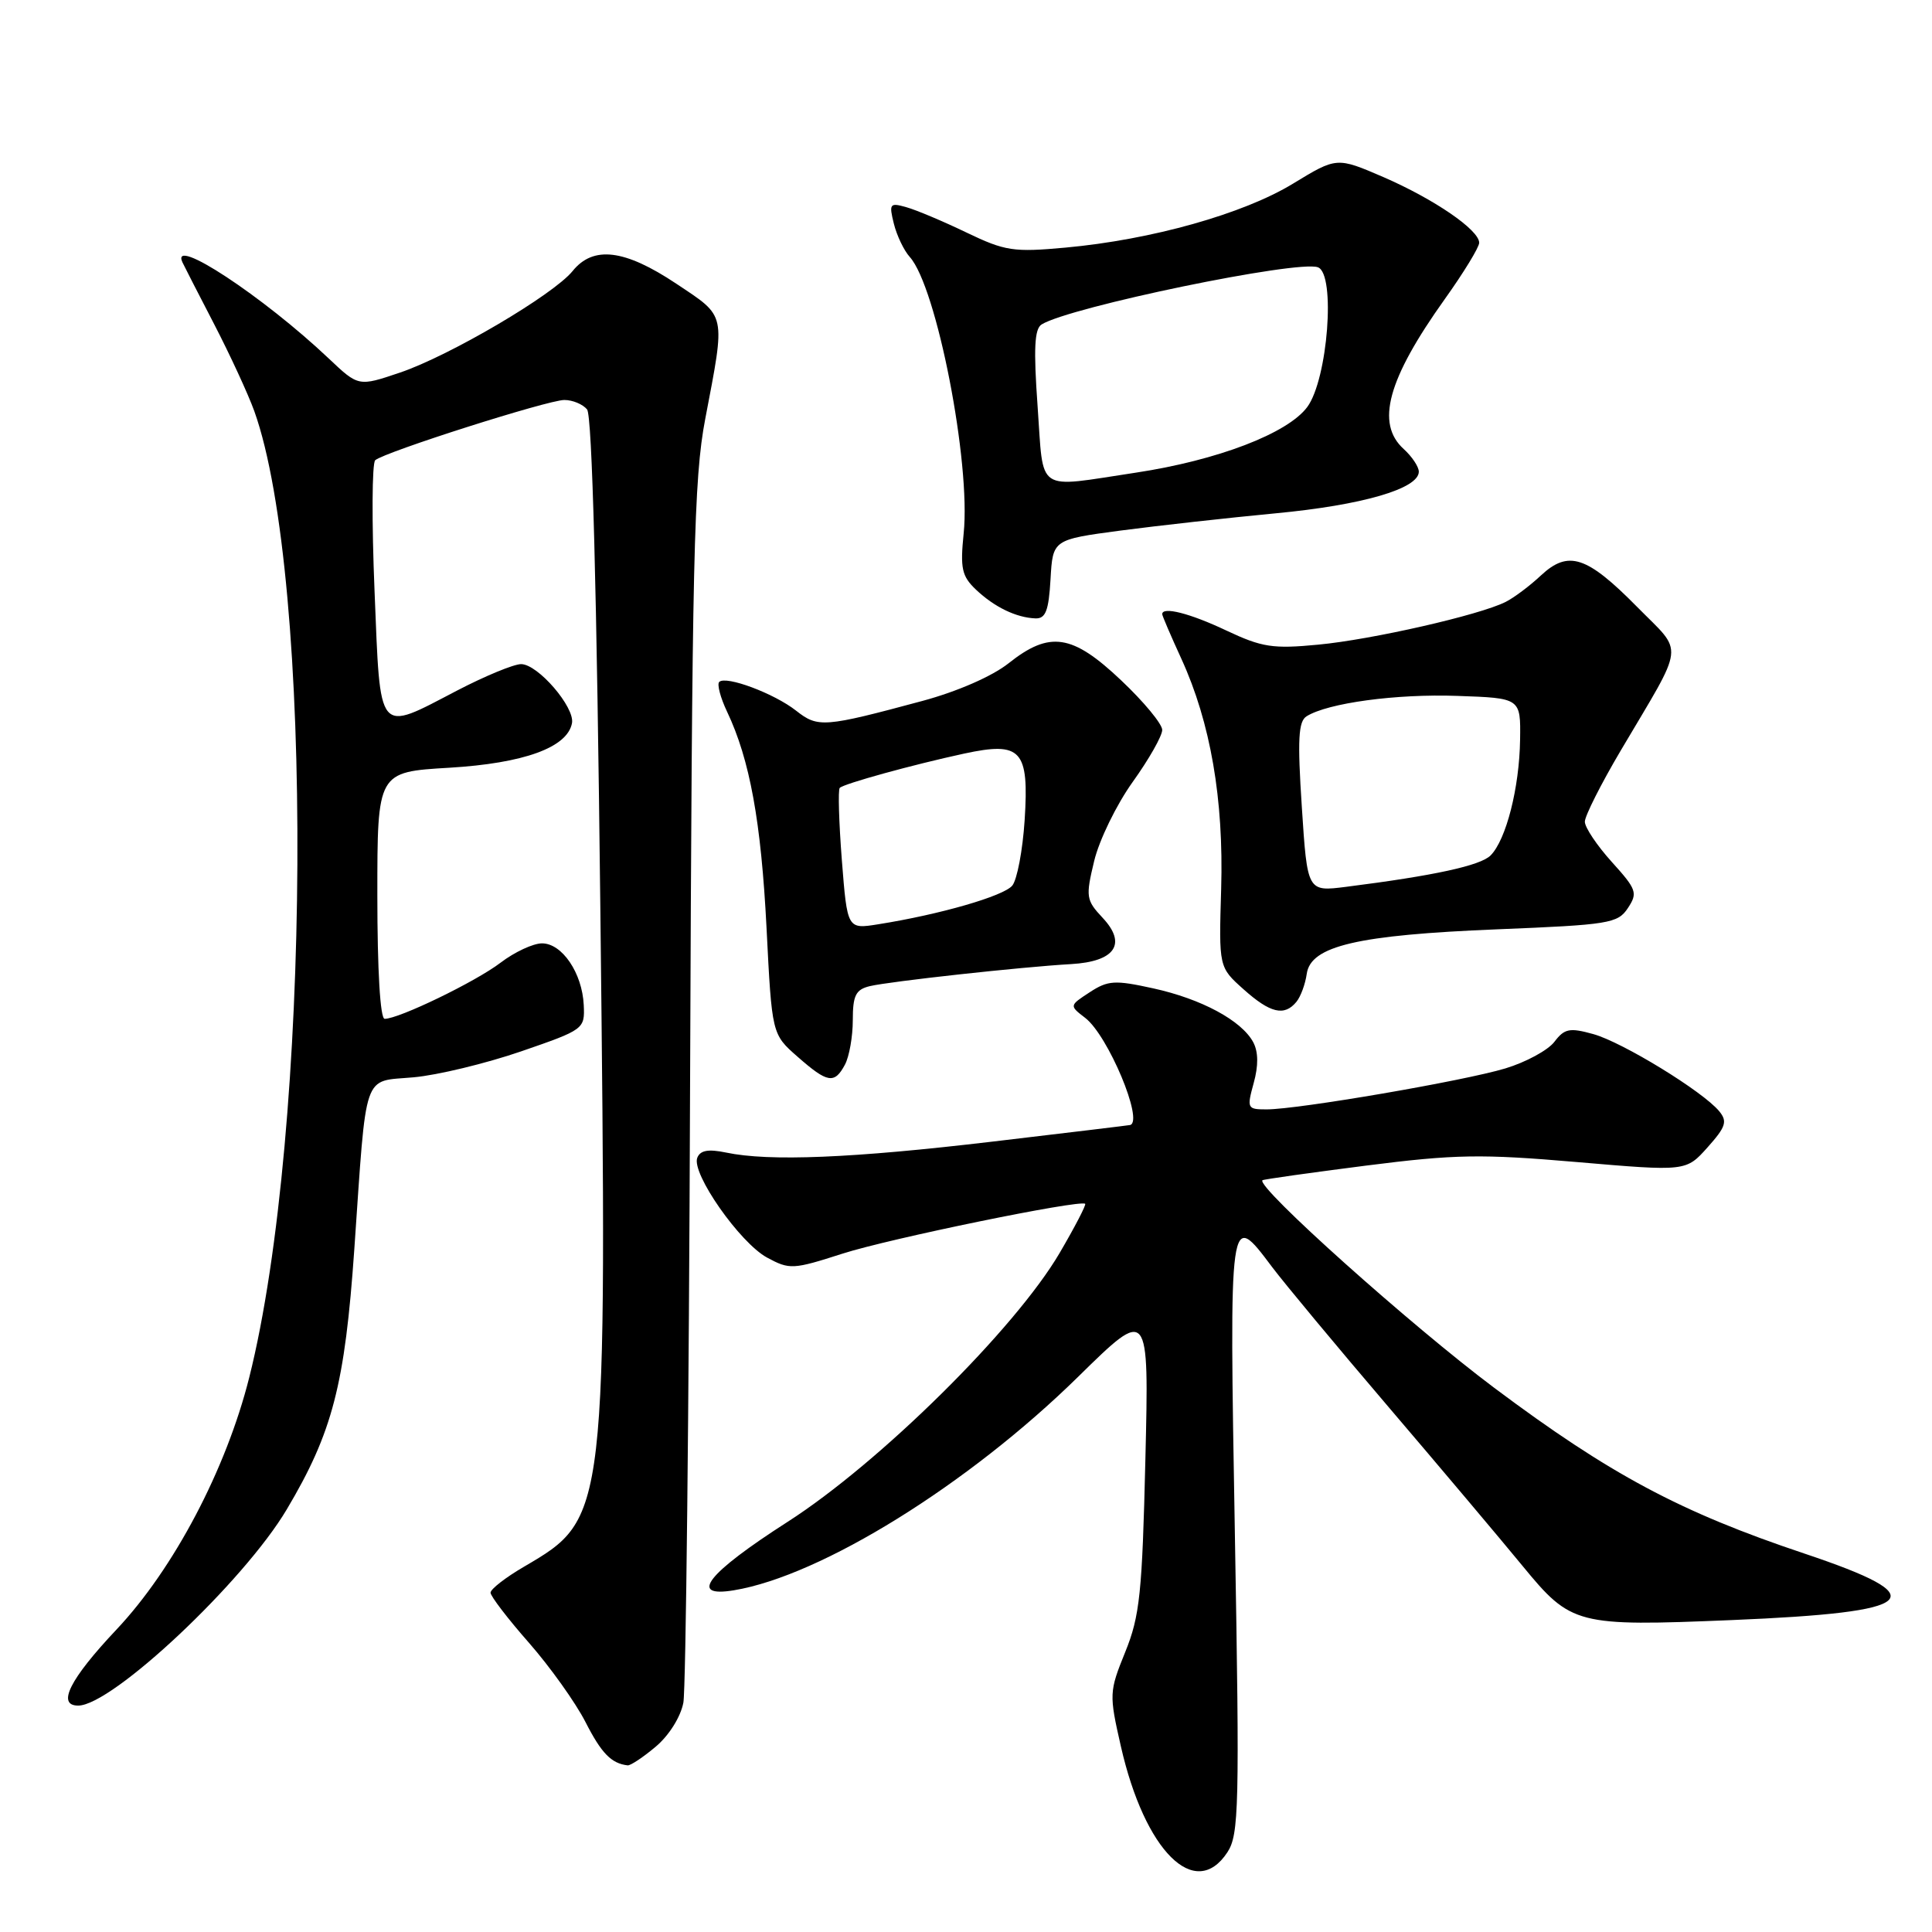 <?xml version="1.0" encoding="UTF-8" standalone="no"?>
<!DOCTYPE svg PUBLIC "-//W3C//DTD SVG 1.1//EN" "http://www.w3.org/Graphics/SVG/1.1/DTD/svg11.dtd" >
<svg xmlns="http://www.w3.org/2000/svg" xmlns:xlink="http://www.w3.org/1999/xlink" version="1.1" viewBox="0 0 256 256">
 <g >
 <path fill="currentColor"
d=" M 162.64 245.43 C 164.17 243.09 164.26 239.41 163.63 203.43 C 162.88 160.14 162.85 160.29 168.57 167.90 C 170.18 170.04 177.12 178.39 184.00 186.45 C 190.88 194.51 198.87 203.99 201.76 207.51 C 208.19 215.34 208.92 215.52 229.44 214.67 C 254.50 213.63 256.58 211.71 239.05 205.84 C 222.65 200.35 213.34 195.38 198.00 183.90 C 186.98 175.65 166.41 157.24 167.28 156.39 C 167.40 156.27 173.57 155.40 181.00 154.45 C 192.86 152.94 196.26 152.89 208.96 153.98 C 223.41 155.22 223.41 155.22 226.26 152.03 C 228.68 149.32 228.92 148.60 227.81 147.25 C 225.66 144.63 214.98 138.09 211.11 137.02 C 207.98 136.15 207.30 136.29 205.97 138.04 C 205.13 139.15 202.21 140.74 199.47 141.57 C 193.97 143.23 172.02 147.00 167.83 147.00 C 165.26 147.00 165.20 146.87 166.12 143.51 C 166.76 141.21 166.74 139.38 166.06 138.10 C 164.52 135.23 159.20 132.36 152.80 130.96 C 147.71 129.84 146.81 129.90 144.39 131.48 C 141.68 133.25 141.68 133.25 143.80 134.88 C 146.82 137.20 151.58 148.56 149.75 149.07 C 149.61 149.11 141.40 150.10 131.50 151.27 C 112.91 153.47 101.91 153.92 96.21 152.72 C 93.84 152.23 92.78 152.42 92.39 153.42 C 91.60 155.48 98.03 164.67 101.63 166.63 C 104.63 168.25 105.06 168.23 111.65 166.11 C 117.87 164.11 143.08 158.94 143.79 159.51 C 143.95 159.64 142.43 162.57 140.41 166.02 C 134.51 176.09 116.55 193.84 104.35 201.66 C 93.69 208.50 91.16 211.73 97.25 210.72 C 108.82 208.81 128.33 196.70 142.87 182.42 C 152.25 173.21 152.25 173.21 151.77 193.35 C 151.35 211.10 151.03 214.14 149.10 218.90 C 146.97 224.16 146.95 224.49 148.52 231.39 C 151.68 245.30 158.37 251.95 162.64 245.43 Z  M 86.89 231.44 C 88.65 229.96 90.19 227.50 90.55 225.61 C 90.88 223.81 91.29 186.82 91.44 143.42 C 91.70 73.82 91.93 63.44 93.45 55.50 C 96.15 41.32 96.30 42.06 89.61 37.59 C 82.77 33.03 78.61 32.52 75.87 35.92 C 73.32 39.06 59.59 47.14 53.00 49.37 C 47.50 51.23 47.50 51.23 43.57 47.51 C 34.87 39.28 22.55 31.17 24.17 34.75 C 24.36 35.16 26.25 38.86 28.38 42.96 C 30.50 47.06 32.89 52.24 33.69 54.46 C 41.61 76.55 41.23 149.91 33.02 182.54 C 29.96 194.71 23.02 207.88 15.43 215.93 C 9.25 222.48 7.48 226.00 10.36 226.00 C 14.86 226.00 32.31 209.59 38.00 200.00 C 44.06 189.80 45.70 183.49 46.95 165.50 C 48.61 141.54 47.98 143.37 54.79 142.75 C 57.96 142.47 64.36 140.92 69.03 139.32 C 77.38 136.44 77.50 136.36 77.35 133.18 C 77.15 128.94 74.49 125.00 71.82 125.00 C 70.65 125.00 68.18 126.15 66.33 127.56 C 63.03 130.08 52.87 135.00 50.97 135.00 C 50.38 135.00 50.00 128.56 50.00 118.65 C 50.00 102.29 50.00 102.29 59.52 101.73 C 69.42 101.14 75.17 99.05 75.79 95.83 C 76.20 93.73 71.27 88.00 69.05 88.00 C 68.08 88.00 64.26 89.58 60.57 91.50 C 49.90 97.06 50.42 97.69 49.63 78.33 C 49.25 69.16 49.29 61.35 49.72 60.98 C 50.97 59.89 72.61 53.00 74.78 53.00 C 75.87 53.00 77.22 53.56 77.79 54.25 C 78.46 55.06 79.08 78.24 79.55 120.50 C 80.45 201.34 80.48 201.12 69.43 207.60 C 66.99 209.02 65.00 210.57 65.00 211.04 C 65.00 211.50 67.29 214.50 70.10 217.69 C 72.90 220.89 76.26 225.60 77.57 228.16 C 79.69 232.32 81.00 233.67 83.17 233.92 C 83.54 233.96 85.22 232.85 86.89 231.44 Z  M 111.96 141.07 C 112.53 140.00 113.00 137.35 113.00 135.17 C 113.00 131.90 113.39 131.12 115.25 130.67 C 117.87 130.04 135.48 128.11 141.90 127.75 C 147.76 127.42 149.36 125.08 146.10 121.61 C 143.91 119.27 143.84 118.84 144.98 114.10 C 145.64 111.33 147.94 106.61 150.09 103.61 C 152.24 100.61 154.00 97.51 154.00 96.72 C 154.00 95.93 151.55 92.97 148.56 90.15 C 142.08 84.01 139.09 83.56 133.64 87.89 C 131.47 89.61 126.87 91.62 122.25 92.87 C 109.17 96.39 108.39 96.45 105.49 94.17 C 102.58 91.88 96.18 89.49 95.30 90.36 C 94.99 90.67 95.46 92.45 96.34 94.30 C 99.36 100.66 100.85 108.86 101.57 122.95 C 102.28 137.04 102.28 137.04 105.68 140.02 C 109.66 143.52 110.57 143.67 111.96 141.07 Z  M 171.78 132.75 C 172.35 132.06 172.96 130.39 173.15 129.04 C 173.67 125.34 179.87 123.89 198.38 123.14 C 213.20 122.54 214.36 122.36 215.70 120.33 C 217.03 118.32 216.87 117.86 213.57 114.21 C 211.61 112.04 210.00 109.64 210.00 108.88 C 210.00 108.12 212.14 103.88 214.75 99.46 C 223.38 84.86 223.17 86.75 216.94 80.43 C 210.26 73.66 207.82 72.86 204.18 76.25 C 202.71 77.63 200.60 79.21 199.50 79.76 C 196.05 81.50 181.79 84.75 174.67 85.42 C 168.65 86.00 167.21 85.77 162.48 83.54 C 157.69 81.27 154.00 80.33 154.00 81.38 C 154.00 81.59 155.14 84.25 156.54 87.30 C 160.40 95.74 162.16 105.91 161.81 117.79 C 161.50 128.16 161.50 128.16 164.77 131.08 C 168.31 134.25 170.18 134.70 171.78 132.75 Z  M 139.20 76.75 C 139.50 71.50 139.50 71.50 148.50 70.30 C 153.45 69.65 162.68 68.62 169.00 68.02 C 180.49 66.94 188.00 64.76 188.00 62.50 C 188.00 61.85 187.10 60.50 186.00 59.50 C 182.26 56.11 183.86 50.25 191.45 39.62 C 193.95 36.12 196.00 32.76 196.00 32.17 C 196.00 30.47 190.04 26.39 183.32 23.47 C 177.13 20.80 177.13 20.80 171.32 24.34 C 164.76 28.34 152.58 31.77 141.17 32.81 C 134.30 33.44 133.18 33.27 128.08 30.82 C 125.01 29.34 121.43 27.83 120.11 27.46 C 117.90 26.83 117.78 26.98 118.44 29.64 C 118.83 31.21 119.78 33.20 120.55 34.05 C 124.11 38.00 128.66 61.34 127.69 70.68 C 127.22 75.32 127.44 76.34 129.32 78.13 C 131.76 80.44 134.65 81.84 137.20 81.94 C 138.55 81.99 138.96 80.93 139.20 76.75 Z  M 111.55 113.98 C 111.16 108.95 111.03 104.64 111.27 104.40 C 111.82 103.84 120.94 101.33 127.73 99.86 C 135.34 98.22 136.37 99.35 135.77 108.68 C 135.51 112.67 134.77 116.57 134.13 117.35 C 132.97 118.74 124.57 121.17 116.38 122.47 C 112.27 123.13 112.27 123.13 111.55 113.98 Z  M 172.50 106.96 C 171.91 97.97 172.04 95.59 173.13 94.91 C 175.95 93.15 185.00 91.92 193.11 92.21 C 201.50 92.50 201.50 92.50 201.42 98.00 C 201.33 104.38 199.57 111.28 197.51 113.35 C 196.16 114.70 190.04 116.03 178.36 117.51 C 173.23 118.16 173.23 118.16 172.50 106.96 Z  M 137.49 53.88 C 136.94 46.20 137.07 43.58 138.02 42.99 C 141.77 40.67 172.03 34.41 174.64 35.42 C 177.01 36.32 175.94 50.25 173.22 53.93 C 170.63 57.43 161.33 60.99 150.50 62.63 C 137.08 64.65 138.32 65.49 137.49 53.88 Z "/>
</g>
</svg>